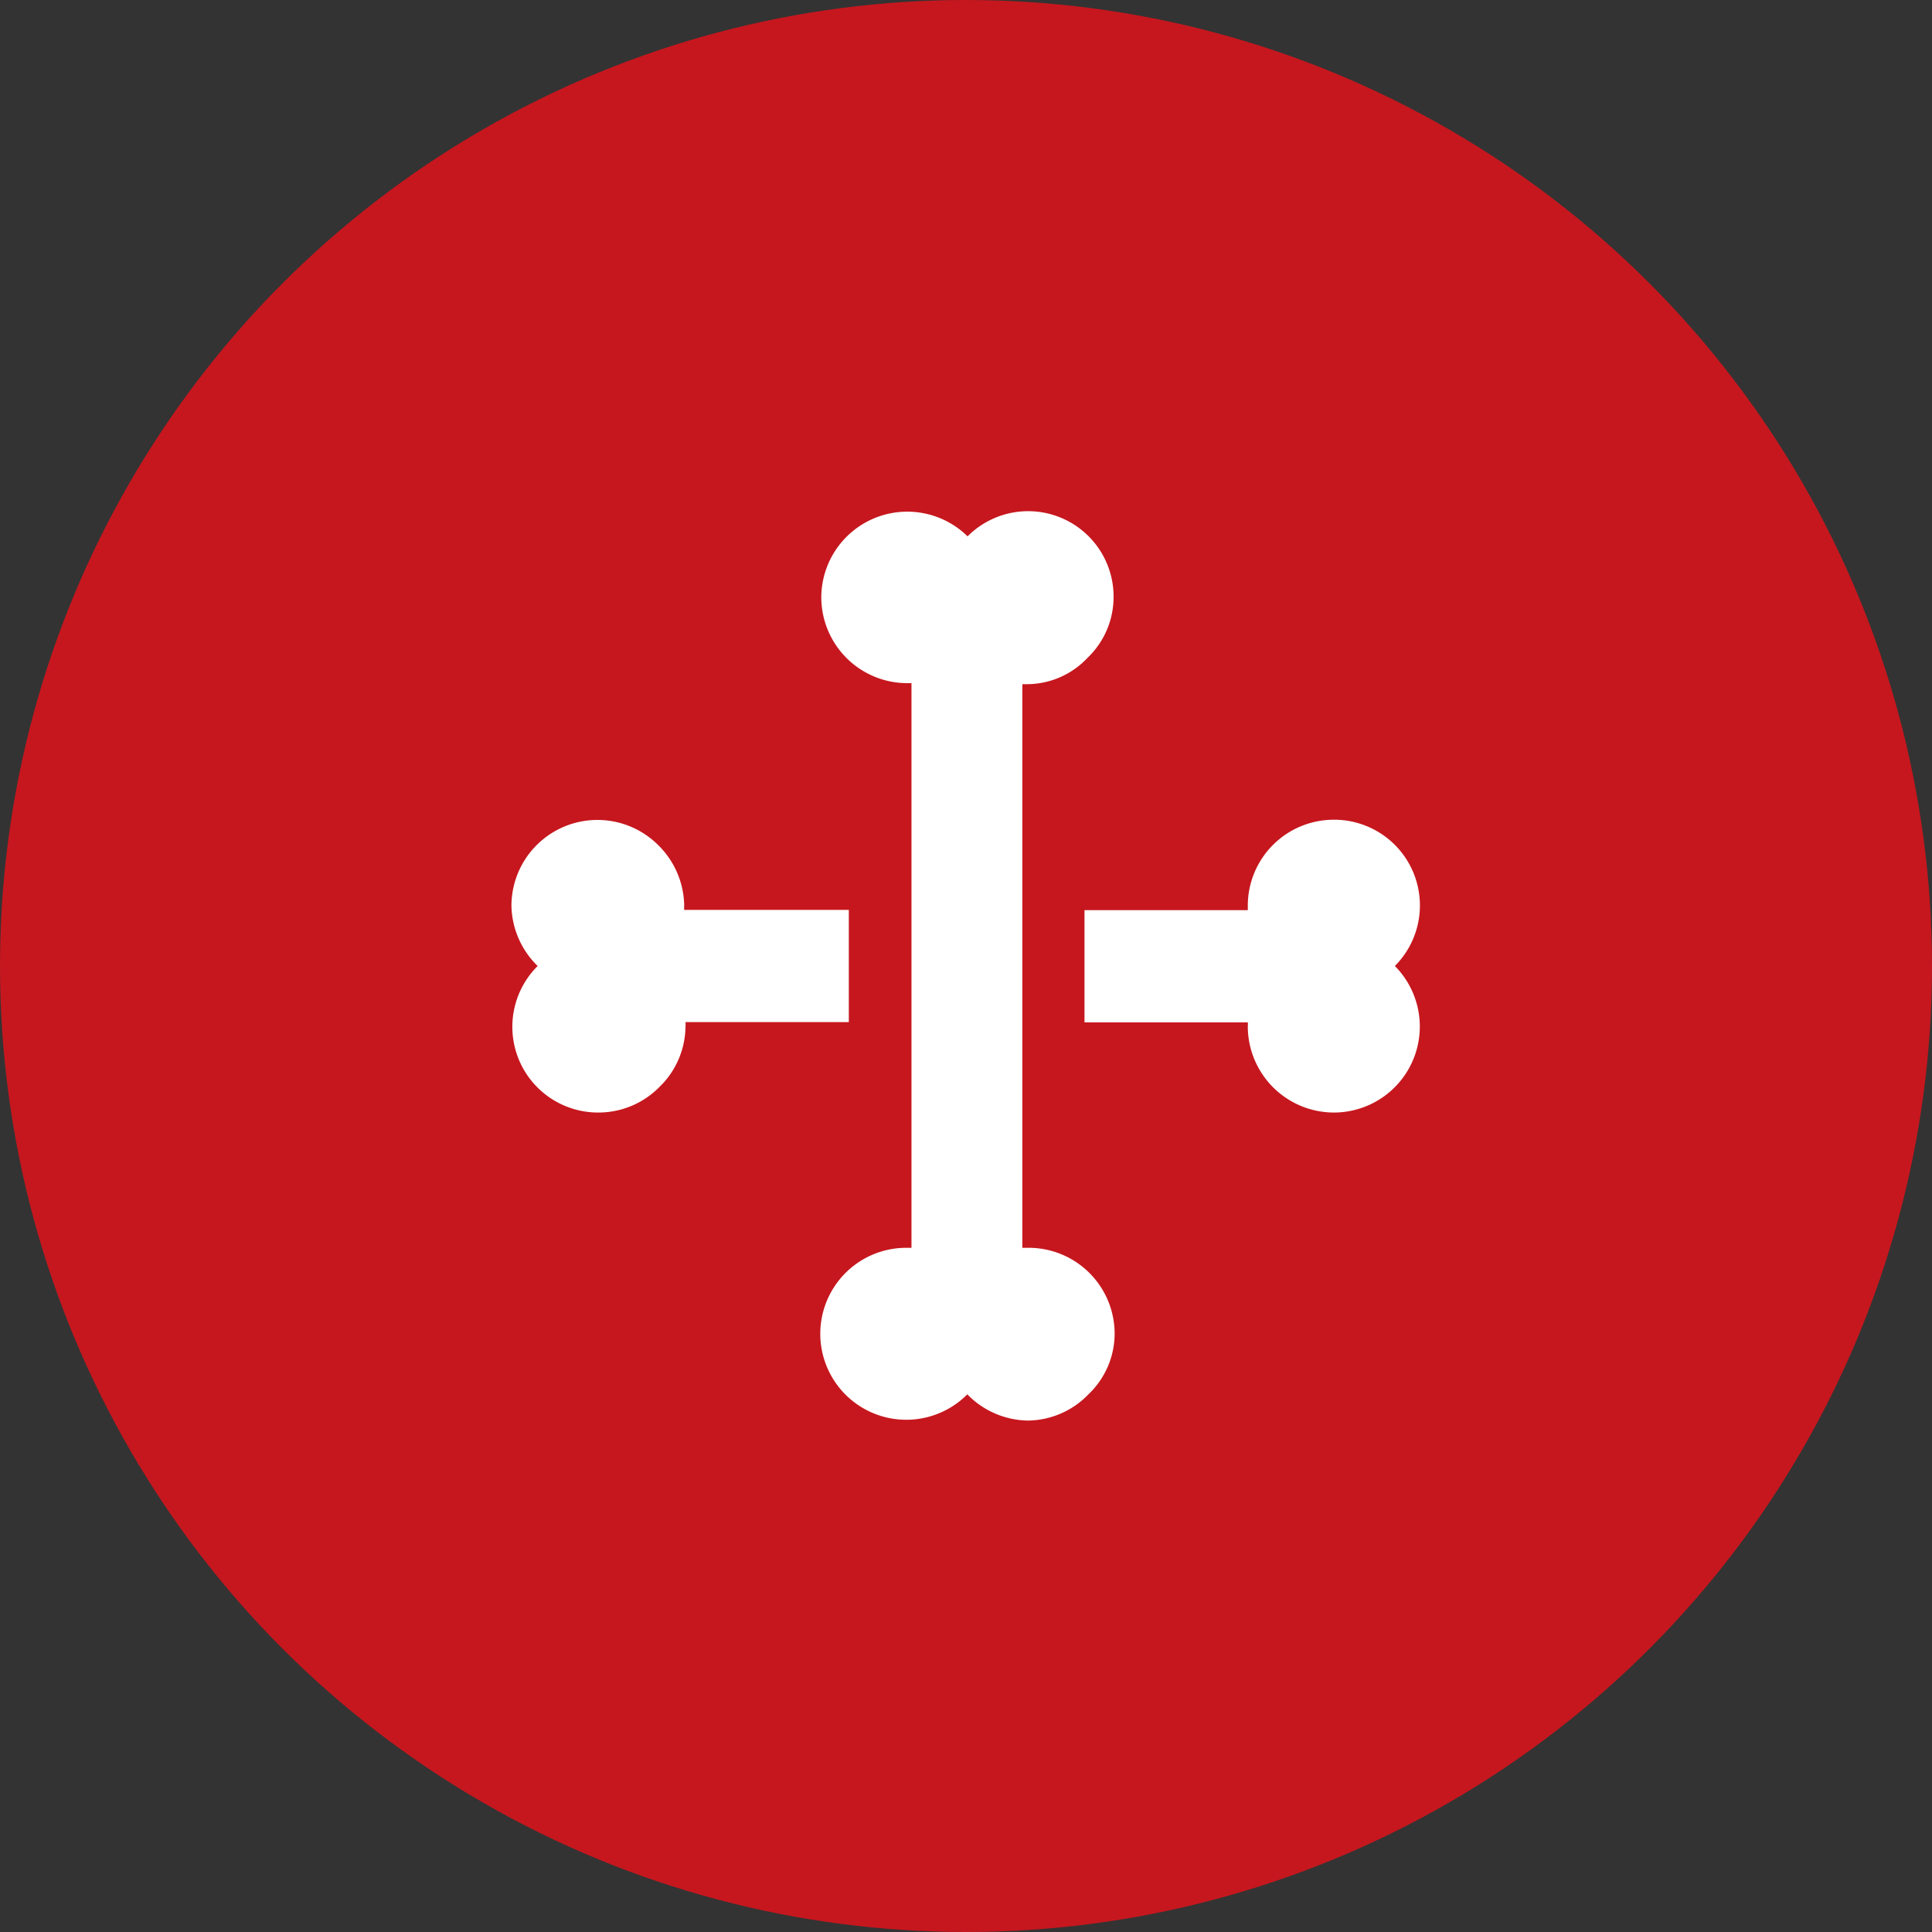 <svg xmlns="http://www.w3.org/2000/svg" viewBox="0 0 73.7 73.7"><rect x="0" y="0" width="73.7" height="73.7" fill="#333333" stroke="none"/><defs><style>.cls-1{fill:#c6171e;}.cls-2{fill:#fff;}</style></defs><g id="Calque_2" data-name="Calque 2"><g id="Calque_1-2" data-name="Calque 1"><circle class="cls-1" cx="36.85" cy="36.85" r="36.85"/><path class="cls-2" d="M50.88,31.27a3.28,3.28,0,0,0-3.28,3.27v.18H41.37V39H47.6a.86.86,0,0,1,0,.16,3.29,3.29,0,0,0,3.28,3.28,3.28,3.28,0,0,0,2.33-5.59,3.27,3.27,0,0,0-2.32-5.58Z"/><path class="cls-2" d="M25.15,41.47a3.25,3.25,0,0,0,1-2.31,1,1,0,0,0,0-.17h6.23V34.71H26.1a1,1,0,0,1,0-.17,3.3,3.3,0,0,0-1-2.31,3.28,3.28,0,0,0-5.59,2.31,3.29,3.29,0,0,0,1,2.31,3.27,3.27,0,0,0,2.32,5.59A3.26,3.26,0,0,0,25.15,41.47Z"/><path class="cls-2" d="M39,47.6V26.1h.17a3.18,3.18,0,0,0,2.31-1,3.21,3.21,0,0,0,1-2.32,3.26,3.26,0,0,0-5.57-2.32h0a3.28,3.28,0,0,0-5.58,2.33,3.28,3.28,0,0,0,3.27,3.27h.17V47.6h-.18a3.28,3.28,0,1,0,2.31,5.59,3.29,3.29,0,0,0,2.31,1,3.25,3.25,0,0,0,2.31-1,3.2,3.2,0,0,0,1-2.31,3.28,3.28,0,0,0-3.27-3.28Z"/></g></g></svg>